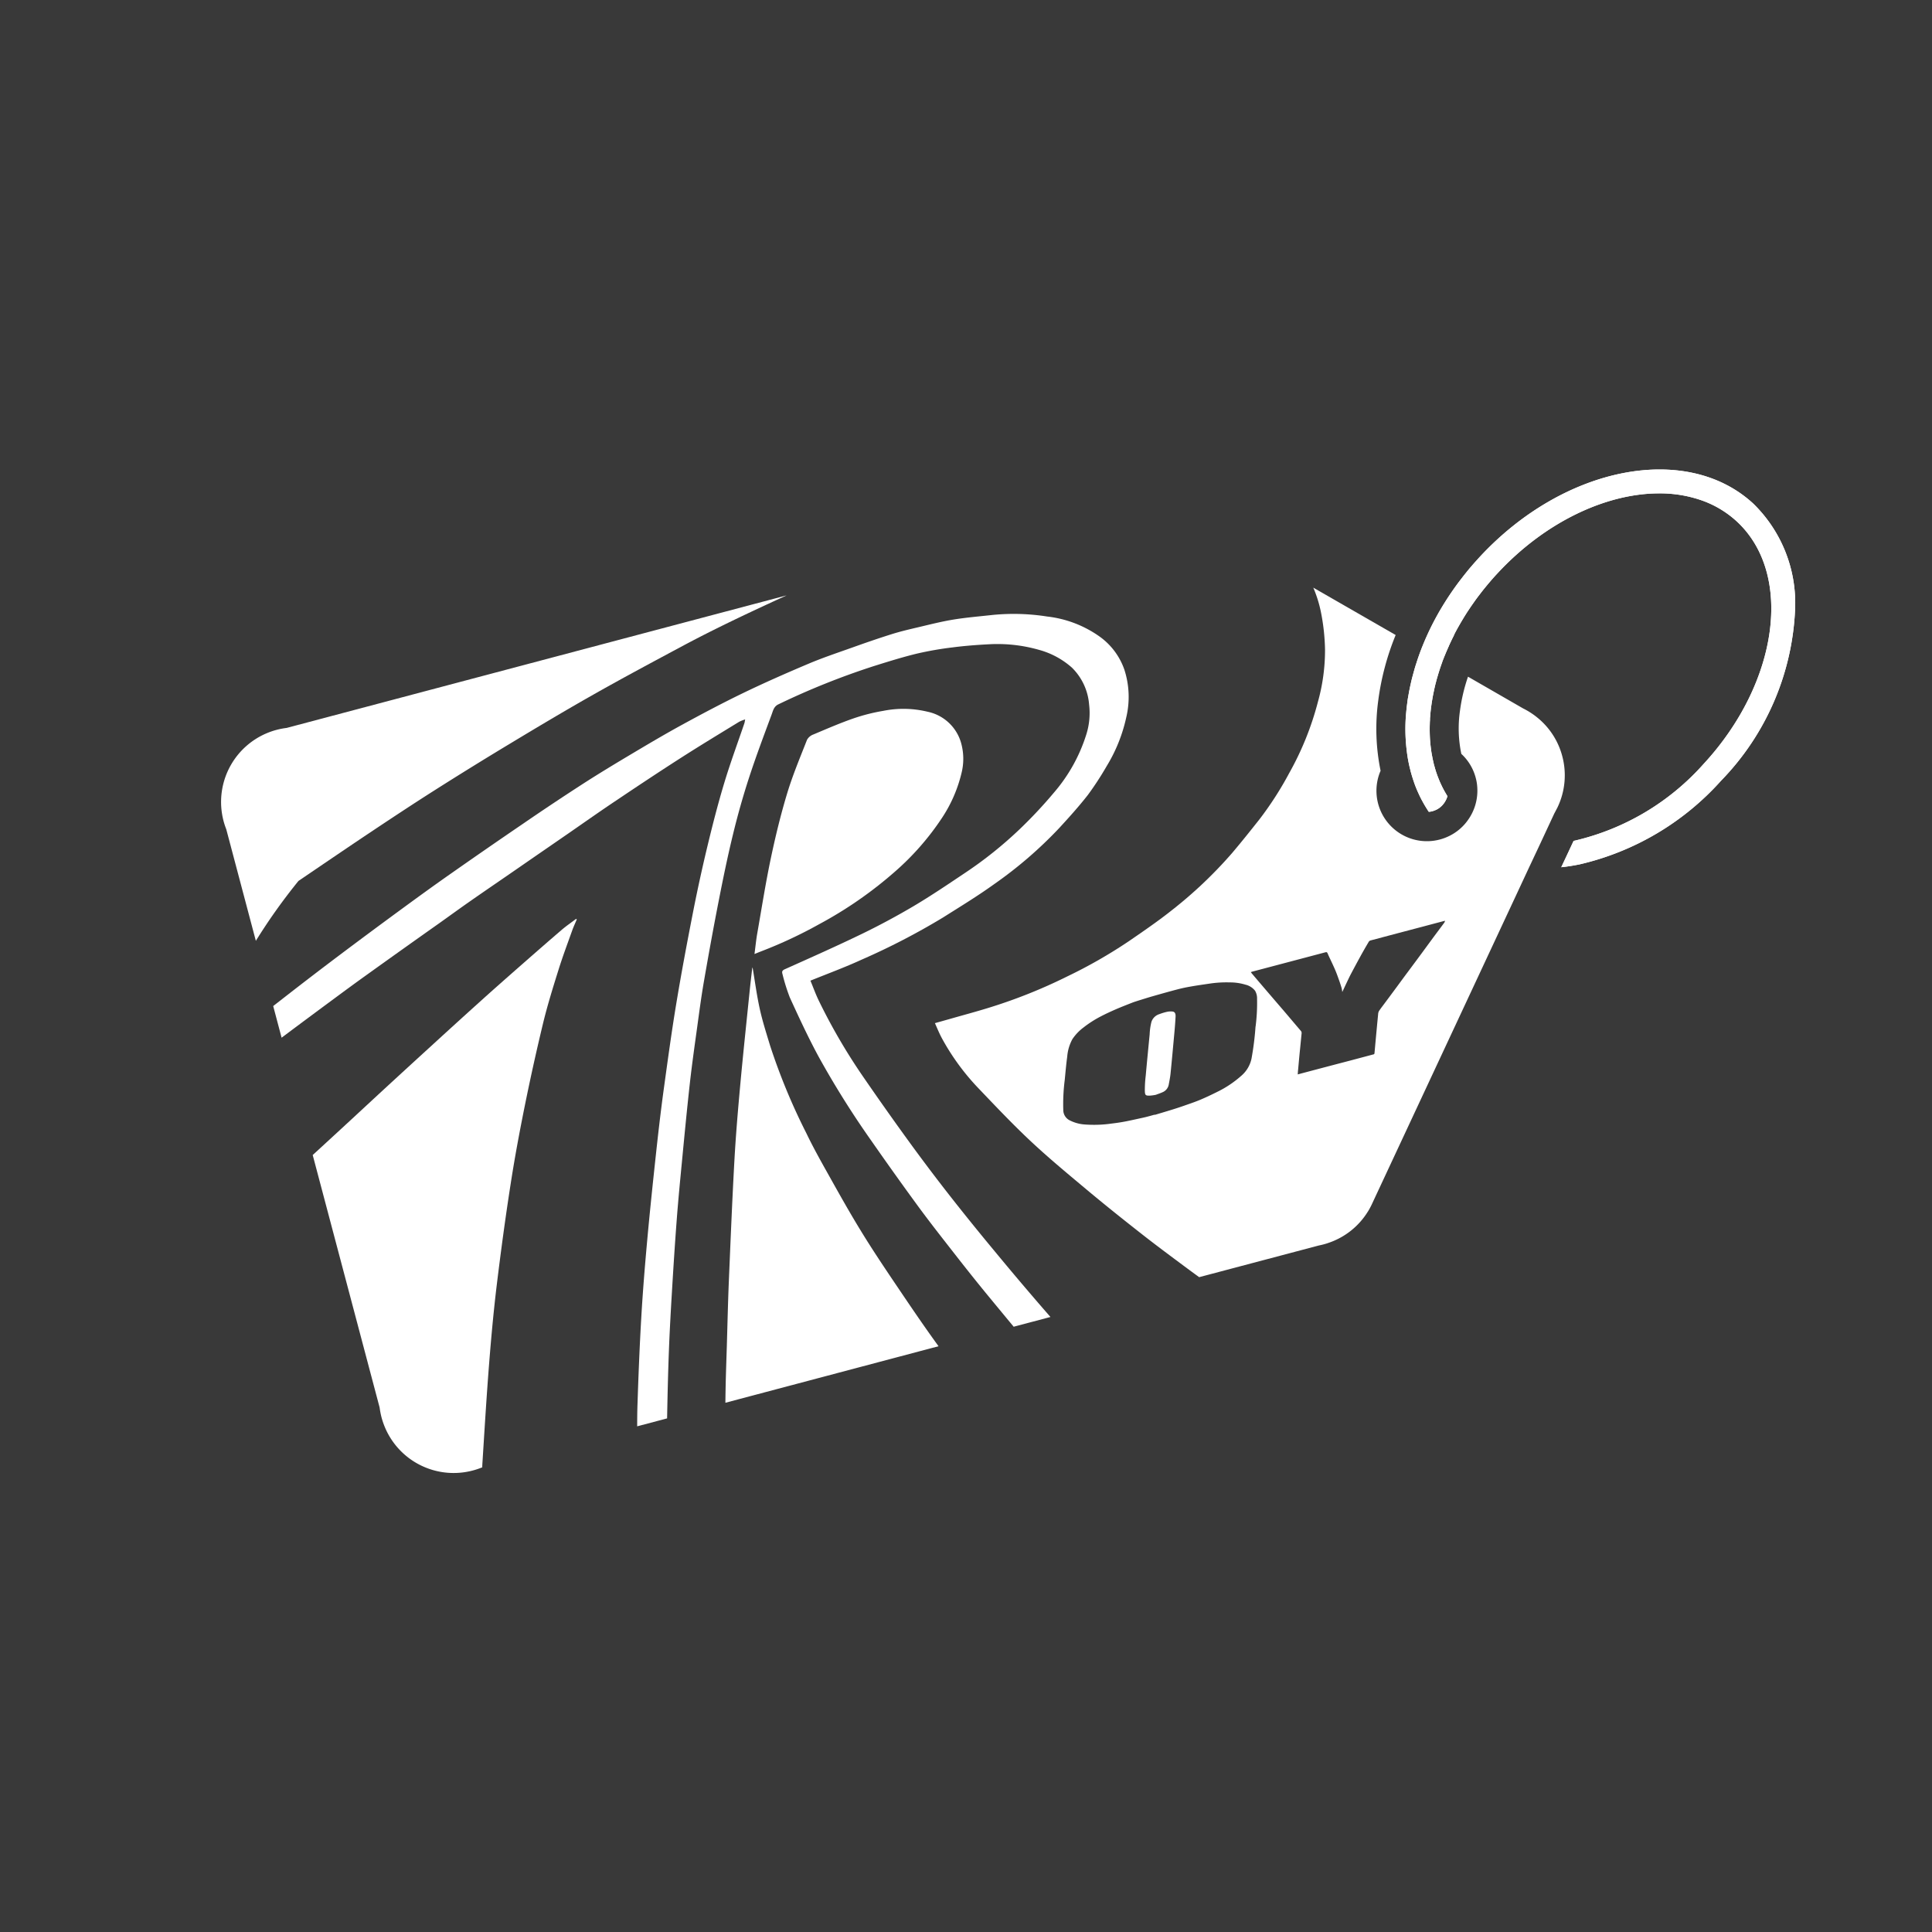 <svg xmlns="http://www.w3.org/2000/svg" width="155" height="155" viewBox="0 0 155 155">
  <rect x="0" y="0" width="155" height="155" fill="#333333" stroke="none"/>
  <g id="default-product-image" transform="translate(-303 -135)">
    <rect id="Rectangle_206" data-name="Rectangle 206" width="155" height="155" transform="translate(303 135)" fill="#606060" opacity="0.15"/>
    <g id="Group_300" data-name="Group 300" transform="translate(320.738 172.665)">
      <path id="Path_254" data-name="Path 254" d="M491.061,765.79q-1.8-2.165-3.539-4.382-1.629-2.082-3.186-4.219-1.931-2.657-3.791-5.362A46.994,46.994,0,0,1,477,745.735c-.248-.515-.44-1.057-.658-1.578,1.419-.575,2.773-1.071,4.077-1.671a55.753,55.753,0,0,0,6.567-3.4c1.385-.875,2.789-1.729,4.118-2.687a33.521,33.521,0,0,0,5.188-4.475c.792-.861,1.578-1.732,2.3-2.655a24.471,24.471,0,0,0,1.513-2.317,12.68,12.68,0,0,0,1.574-3.913,7.1,7.1,0,0,0-.153-3.84,5.463,5.463,0,0,0-2.026-2.678,9.027,9.027,0,0,0-4.166-1.578,17.263,17.263,0,0,0-4.37-.127c-1.04.116-2.086.2-3.119.367-.967.156-1.919.4-2.873.625-.713.167-1.427.335-2.125.555-1.063.334-2.118.7-3.17,1.076-1.169.416-2.348.81-3.489,1.292-1.769.747-3.527,1.521-5.255,2.356-1.653.8-3.276,1.66-4.887,2.54-1.393.761-2.757,1.57-4.12,2.382-1.308.78-2.612,1.567-3.891,2.393-1.607,1.039-3.2,2.1-4.776,3.183q-2.881,1.962-5.735,3.964c-1.348.942-2.676,1.907-4,2.877q-2.437,1.785-4.854,3.6-2.149,1.616-4.273,3.268l-1.156.9.674,2.539q2.113-1.582,4.236-3.149c.855-.632,1.713-1.264,2.578-1.882q2.926-2.1,5.866-4.176c.815-.581,1.623-1.169,2.443-1.741,1.3-.908,2.614-1.8,3.922-2.706s2.631-1.814,3.946-2.723,2.6-1.819,3.923-2.7c1.7-1.143,3.408-2.276,5.133-3.382,1.539-.986,3.1-1.93,4.66-2.885a3.159,3.159,0,0,1,.484-.19c-.033.161-.039.23-.06.3-.543,1.595-1.129,3.177-1.615,4.788-.5,1.655-.93,3.333-1.335,5.012q-.636,2.638-1.16,5.3c-.486,2.484-.956,4.973-1.368,7.47-.385,2.331-.7,4.672-1.023,7.013-.23,1.706-.427,3.417-.611,5.13-.246,2.274-.484,4.551-.691,6.829-.183,2.016-.348,4.033-.466,6.054-.139,2.355-.232,4.716-.31,7.076-.02.579-.024,1.161-.024,1.74l2.4-.636c.033-1.778.074-3.556.141-5.335.06-1.6.15-3.207.246-4.809.116-1.938.239-3.875.387-5.809.118-1.558.269-3.115.419-4.669.2-2.09.4-4.18.632-6.264.169-1.513.384-3.021.592-4.529.169-1.227.329-2.458.543-3.678.373-2.153.762-4.3,1.184-6.447.35-1.785.716-3.569,1.148-5.335.368-1.516.792-3.023,1.273-4.5.559-1.722,1.2-3.415,1.829-5.115.109-.3.176-.632.541-.8a60,60,0,0,1,7.688-3.077c1.13-.353,2.26-.708,3.41-.987a26.661,26.661,0,0,1,2.864-.5c.961-.125,1.931-.2,2.9-.25a12.125,12.125,0,0,1,4.054.45,6.552,6.552,0,0,1,2.629,1.425,4.659,4.659,0,0,1,1.377,2.963,5.709,5.709,0,0,1-.245,2.459,13.135,13.135,0,0,1-2.556,4.578,36.76,36.76,0,0,1-2.762,2.952,32.2,32.2,0,0,1-4.415,3.53c-1.344.9-2.687,1.809-4.076,2.634-1.354.8-2.745,1.549-4.16,2.236-2.039.987-4.11,1.907-6.177,2.833-.23.1-.27.193-.21.394a15.375,15.375,0,0,0,.586,1.874c.723,1.582,1.456,3.165,2.283,4.7a72.452,72.452,0,0,0,4.3,6.859q1.859,2.669,3.782,5.294c1,1.359,2.05,2.685,3.088,4.016q1.12,1.434,2.272,2.844,1.118,1.357,2.238,2.709l2.951-.782-.523-.6Q493.032,768.18,491.061,765.79Z" transform="translate(-429.061 -703.146)" fill="#fff"/>
      <path id="Path_255" data-name="Path 255" d="M457.049,824.727c.164-2.06.353-4.12.6-6.17.334-2.732.7-5.458,1.125-8.179.324-2.1.718-4.2,1.141-6.294q.671-3.31,1.461-6.591c.347-1.424.783-2.828,1.222-4.229.334-1.074.731-2.129,1.109-3.19.107-.3.245-.592.37-.891-.023-.01-.044-.023-.066-.033-.4.306-.822.592-1.2.923-1.111.951-2.211,1.917-3.312,2.882-1.035.91-2.072,1.822-3.095,2.745q-2.028,1.827-4.042,3.674-1.853,1.69-3.7,3.391c-1.144,1.054-2.283,2.116-3.429,3.171q-1.17,1.079-2.345,2.156l5.368,20.256a6.409,6.409,0,0,0,.155.8,6.323,6.323,0,0,0,.263.771,5.98,5.98,0,0,0,7.06,3.482,6.329,6.329,0,0,0,.756-.253c0-.138.009-.275.018-.41C456.677,830.063,456.838,827.393,457.049,824.727Z" transform="translate(-435.538 -753.092)" fill="#fff"/>
      <path id="Path_256" data-name="Path 256" d="M561.927,750.972a21.313,21.313,0,0,0,3.766-4.285,11.222,11.222,0,0,0,1.595-3.637,4.7,4.7,0,0,0-.052-2.488,3.544,3.544,0,0,0-2.671-2.438,8.223,8.223,0,0,0-3.54-.072,15.034,15.034,0,0,0-2.4.607c-1.089.378-2.151.84-3.215,1.288a.965.965,0,0,0-.514.427c-.559,1.427-1.157,2.85-1.6,4.317-.52,1.724-.945,3.479-1.315,5.241-.412,1.961-.723,3.946-1.069,5.92-.1.555-.153,1.116-.232,1.71.224-.09.389-.158.555-.222a36.049,36.049,0,0,0,4.642-2.174A32.423,32.423,0,0,0,561.927,750.972Z" transform="translate(-507.887 -718.689)" fill="#fff"/>
      <path id="Path_257" data-name="Path 257" d="M557.216,826.334c-.951-1.41-1.9-2.828-2.783-4.28-.911-1.486-1.76-3.008-2.611-4.529-.606-1.079-1.209-2.163-1.744-3.278a49.352,49.352,0,0,1-2.9-7.012c-.293-.972-.606-1.94-.824-2.929-.245-1.109-.392-2.241-.579-3.341a.635.635,0,0,0-.035.131c-.069.592-.139,1.189-.2,1.784-.254,2.495-.521,4.989-.75,7.486-.185,2.016-.357,4.035-.47,6.056-.18,3.246-.312,6.5-.449,9.746-.071,1.72-.109,3.44-.16,5.16-.035,1.153-.079,2.306-.1,3.461q-.011.551-.016,1.107l17.1-4.535c-.025-.033-.048-.066-.072-.1C559.452,829.649,558.334,827.99,557.216,826.334Z" transform="translate(-503.136 -761.021)" fill="#fff"/>
      <path id="Path_258" data-name="Path 258" d="M648.126,811.725a1.377,1.377,0,0,0-.411.023,4.338,4.338,0,0,0-.63.19.967.967,0,0,0-.629.617,4.788,4.788,0,0,0-.143,1c-.108,1.109-.216,2.217-.317,3.327a9.762,9.762,0,0,0-.07,1.209c.012.348.055.387.388.384a3.825,3.825,0,0,0,.49-.066c.184-.07.367-.127.54-.207a.822.822,0,0,0,.5-.616c.055-.3.115-.592.145-.891.11-1.1.211-2.21.311-3.316.038-.418.071-.837.092-1.256C648.4,811.863,648.319,811.74,648.126,811.725Z" transform="translate(-571.816 -768.239)" fill="#fff"/>
      <path id="Path_259" data-name="Path 259" d="M432.3,729.368c1.757-1.171,3.518-2.34,5.3-3.472q3.031-1.925,6.107-3.778c2.222-1.34,4.449-2.671,6.706-3.946,2.4-1.359,4.838-2.66,7.273-3.963,1.25-.667,2.515-1.3,3.79-1.919,1.472-.711,2.958-1.4,4.443-2.079l-40.111,10.633A5.959,5.959,0,0,0,425,721a5.756,5.756,0,0,0-.782.266,5.984,5.984,0,0,0-3.611,6.373,6.4,6.4,0,0,0,.139.683,6.247,6.247,0,0,0,.218.66l2.371,8.944a46.446,46.446,0,0,1,3.42-4.806C428.6,731.868,430.446,730.608,432.3,729.368Z" transform="translate(-420.547 -700.11)" fill="#fff"/>
      <path id="Path_260" data-name="Path 260" d="M715.454,726.271a11.929,11.929,0,0,0,0,1.865A13.02,13.02,0,0,1,715.454,726.271Zm.276,3.68.109.486.035.035c-.054-.17-.1-.346-.144-.521Zm1.473-10.362-.769,2.25a19.273,19.273,0,0,1,.94-2.149Z" transform="translate(-618.455 -706.403)" fill="#fff"/>
      <path id="Path_261" data-name="Path 261" d="M645.053,721.836a5.918,5.918,0,0,0-2-3.1,6.051,6.051,0,0,0-1.138-.734l-4.426-2.549a14.062,14.062,0,0,0-.649,2.766,9.96,9.96,0,0,0,.113,3.427,3.986,3.986,0,0,1,1.154,1.919,3.7,3.7,0,0,1,.128.816,4.03,4.03,0,0,1-.734,2.549,3.971,3.971,0,0,1-1.484,1.286A4.047,4.047,0,0,1,630.475,723a16.786,16.786,0,0,1-.19-5.611,21.034,21.034,0,0,1,1.4-5.28l-6.609-3.8a10.073,10.073,0,0,1,.592,1.861,16.807,16.807,0,0,1,.35,3.12,15.436,15.436,0,0,1-.575,4.2,23.93,23.93,0,0,1-2.3,5.7,26.949,26.949,0,0,1-2.4,3.726c-.723.913-1.447,1.822-2.2,2.708a34.892,34.892,0,0,1-4.756,4.519c-1.127.9-2.323,1.717-3.509,2.532a39.238,39.238,0,0,1-4.915,2.813,41.789,41.789,0,0,1-6.469,2.572c-.979.3-1.97.563-2.957.847l-1.217.342c.186.412.346.812.548,1.189a18.784,18.784,0,0,0,2.887,3.975c1.418,1.484,2.828,2.98,4.328,4.379s3.093,2.708,4.669,4.029c1.333,1.107,2.689,2.191,4.052,3.26,1.041.82,2.1,1.611,3.167,2.405.517.385,1.03.766,1.55,1.142l9.582-2.537c.132-.027.268-.058.4-.093s.263-.074.393-.121a5.924,5.924,0,0,0,3.163-2.518.04.04,0,0,0,.015-.019,6.392,6.392,0,0,0,.357-.684l0,0,11.493-24.618,1.041-2.234.894-1.9,1.111-2.386.051-.109.012-.019.23-.439.011-.023A5.956,5.956,0,0,0,645.053,721.836Zm-24.611,21.685a23.088,23.088,0,0,1-.322,2.572,2.488,2.488,0,0,1-.808,1.368,8.475,8.475,0,0,1-1.982,1.321c-.4.2-.8.389-1.212.567-.276.12-.559.226-.843.326-.424.148-.847.3-1.275.435-.548.175-1.1.334-1.644.5,0-.007,0-.013,0-.02-.291.078-.583.164-.874.23-.462.1-.929.206-1.395.3-.381.074-.766.136-1.151.179a9.969,9.969,0,0,1-2.176.081,3.118,3.118,0,0,1-1.271-.357.924.924,0,0,1-.47-.812,15.022,15.022,0,0,1,.116-2.4c.062-.625.113-1.249.2-1.874a3.487,3.487,0,0,1,.412-1.4,3.8,3.8,0,0,1,.894-.94,8.766,8.766,0,0,1,1.418-.905c.373-.194.754-.369,1.134-.536.458-.2.929-.381,1.391-.563.152-.058.3-.1.454-.152.385-.116.761-.241,1.146-.349.665-.19,1.325-.377,1.993-.552.346-.09.7-.167,1.052-.226.517-.093,1.038-.164,1.554-.241a8.968,8.968,0,0,1,1.585-.093,4.238,4.238,0,0,1,1.267.182,1.37,1.37,0,0,1,.766.482,1.188,1.188,0,0,1,.164.653,14.728,14.728,0,0,1-.118,2.226Zm15.15-8.342c-.287.393-.579.777-.87,1.17-.326.443-.649.886-.975,1.329-.349.474-.7.944-1.052,1.418-.3.4-.592.8-.886,1.2-.319.431-.637.862-.96,1.294-.164.225-.338.443-.493.672a.578.578,0,0,0-.078.268q-.151,1.562-.291,3.124c-.008.089-.058.1-.116.109-.579.156-1.158.307-1.733.462q-2.075.542-4.146,1.092a1.645,1.645,0,0,1-.164.043c.011-.152.019-.288.035-.424.051-.559.1-1.123.159-1.683.039-.392.078-.789.116-1.181a.256.256,0,0,0-.062-.206c-.47-.548-.933-1.1-1.4-1.647-.431-.5-.866-1.006-1.3-1.513-.412-.482-.828-.967-1.239-1.453a.988.988,0,0,1-.07-.1c.054-.019.1-.031.136-.043l5.832-1.542c.1-.027.144-.023.19.086.179.408.381.808.559,1.217.12.268.222.544.319.82.089.241.171.49.245.738a2.468,2.468,0,0,1,.054.323c.116-.245.214-.458.315-.672.12-.249.237-.505.365-.75.249-.47.5-.94.756-1.406.225-.412.458-.816.7-1.224a.26.26,0,0,1,.144-.089q2.1-.559,4.2-1.111c.536-.144,1.072-.284,1.609-.427.043-.012.081-.019.159-.039a.75.75,0,0,1-.056.141Z" transform="translate(-537.452 -698.829)" fill="#fff"/>
      <path id="Path_262" data-name="Path 262" d="M737.422,682.239c-5.342-4.946-15.192-3.034-21.957,4.27q-.367.4-.711.8c-.117.136-.23.272-.342.412s-.222.276-.329.416-.218.28-.323.42a24.2,24.2,0,0,0-1.442,2.17c-.089.148-.175.3-.256.447a21.792,21.792,0,0,0-1.1,2.273c-.047.113-.093.23-.14.342l-.058.152c-.07.182-.136.362-.2.544s-.124.365-.182.548-.116.365-.167.548-.1.365-.152.552c-.043.167-.086.334-.12.5-.047.2-.089.4-.128.6s-.066.369-.1.552-.054.369-.078.552c-.043.338-.074.672-.1,1a14.147,14.147,0,0,0,.023,2.23q.023.268.058.536c.015.14.035.276.058.416.008.055.016.113.027.171.054.3.116.594.19.882a1.482,1.482,0,0,0,.047.19c.035.128.07.253.109.377s.085.272.131.4c.016.054.035.109.054.16.1.276.21.544.334.808.039.086.078.171.12.253.051.1.1.206.156.3.116.222.245.439.377.649.051.081.1.164.159.245a1.528,1.528,0,0,0,.291-.047,2.236,2.236,0,0,0,.323-.124,1.646,1.646,0,0,0,.622-.54,1.8,1.8,0,0,0,.26-.544c-.066-.1-.128-.21-.19-.318a7.579,7.579,0,0,1-.362-.711c-.031-.058-.058-.124-.085-.19l-.058-.14c-.031-.074-.058-.148-.086-.221-.07-.187-.136-.377-.194-.571a1.353,1.353,0,0,1-.039-.131c-.039-.128-.074-.257-.1-.389-.039-.167-.078-.338-.109-.513-.023-.113-.043-.226-.062-.338-.023-.167-.047-.334-.066-.505-.019-.152-.031-.3-.043-.458a12.234,12.234,0,0,1-.023-1.317c0-.1.008-.206.016-.307,0-.078,0-.16.011-.241.008-.109.016-.218.027-.327.015-.147.031-.3.051-.447.035-.276.078-.548.128-.824.023-.136.051-.276.081-.416s.058-.272.089-.411a.153.153,0,0,1,.011-.039c.023-.109.051-.218.082-.329.031-.131.07-.268.109-.4s.078-.268.12-.4c.085-.272.175-.544.276-.815,0,0,0-.012,0-.016.144-.392.3-.781.478-1.17.062-.152.128-.3.2-.447.078-.171.164-.342.249-.509l.011-.024c0-.008.008-.012.011-.019.1-.205.21-.407.323-.61a.073.073,0,0,1,.012-.019c.113-.2.23-.4.349-.6.019-.031.035-.058.054-.089.12-.2.241-.393.369-.587.159-.241.323-.481.493-.719.12-.175.249-.349.381-.521s.276-.362.42-.54l.058-.07q.2-.25.408-.49c.194-.23.395-.455.606-.68,3.851-4.158,8.75-6.423,12.977-6.423a10.133,10.133,0,0,1,3.4.556,8.118,8.118,0,0,1,2.837,1.7c4.554,4.219,3.349,12.956-2.685,19.47a19.867,19.867,0,0,1-10.32,6.135c-.031.008-.062.012-.093.019l-.583,1.247-.408.866c.482-.051.975-.128,1.473-.23a21.848,21.848,0,0,0,11.353-6.718,20.989,20.989,0,0,0,5.937-13.821A11.151,11.151,0,0,0,737.422,682.239Z" transform="translate(-614.489 -679.49)" fill="#fff"/>
      <path id="Path_263" data-name="Path 263" d="M737.422,682.239c-5.342-4.946-15.192-3.034-21.957,4.27q-.367.4-.711.8c-.117.136-.23.272-.342.412s-.222.276-.329.416-.218.28-.323.42a24.2,24.2,0,0,0-1.442,2.17c-.089.148-.175.3-.256.447a21.792,21.792,0,0,0-1.1,2.273c-.047.113-.093.23-.14.342l-.058.152c-.07.182-.136.362-.2.544s-.124.365-.182.548c-.015.047-.031.089-.047.136-.043.136-.086.276-.12.412-.055.182-.1.365-.152.552-.043.167-.086.334-.12.5-.047.2-.089.4-.128.6s-.066.369-.1.552-.054.369-.078.552c-.043.338-.074.672-.1,1a14.147,14.147,0,0,0,.023,2.23q.023.268.058.536c.015.14.035.276.058.416.008.055.016.113.027.171.051.3.113.594.19.882a1.482,1.482,0,0,0,.047.19c.035.128.07.253.109.377s.085.272.131.4c.016.054.035.109.054.16.1.276.21.544.334.808.039.086.078.171.12.253.051.1.1.205.156.3.116.221.245.439.377.649.051.081.1.164.159.245a1.528,1.528,0,0,0,.291-.047,2.279,2.279,0,0,0,.323-.124,1.643,1.643,0,0,0,.622-.54,1.8,1.8,0,0,0,.26-.544c-.066-.1-.128-.21-.19-.318a7.624,7.624,0,0,1-.362-.711c-.031-.062-.058-.124-.085-.19l-.058-.14c-.027-.074-.058-.148-.086-.221-.07-.187-.136-.377-.194-.571a1.323,1.323,0,0,1-.039-.132c-.039-.128-.074-.256-.1-.389-.039-.167-.078-.338-.109-.513-.023-.113-.043-.225-.062-.338-.023-.167-.047-.334-.066-.505-.019-.152-.031-.3-.043-.458a12.309,12.309,0,0,1-.023-1.317c0-.1.008-.2.016-.307,0-.078,0-.16.011-.241.008-.109.016-.218.027-.327.015-.148.031-.3.051-.447.035-.276.078-.548.128-.824.023-.14.051-.276.081-.416s.058-.272.089-.412a.155.155,0,0,1,.011-.039c.023-.109.051-.218.082-.329.031-.131.07-.268.109-.4s.078-.268.12-.4c.085-.272.175-.544.276-.816,0,0,0-.012,0-.016.144-.392.3-.781.478-1.169.062-.148.128-.3.2-.447.078-.171.164-.338.249-.509l.011-.023c0-.008.008-.012.011-.019.1-.206.214-.408.323-.61a.085.085,0,0,1,.012-.019c.113-.2.23-.4.349-.6.019-.031.035-.058.054-.089.12-.2.241-.393.369-.587.159-.241.323-.482.493-.719.12-.175.249-.349.381-.521s.276-.362.42-.54l.058-.07q.2-.245.408-.49c.194-.23.395-.455.606-.68,3.851-4.158,8.75-6.423,12.977-6.423a10.132,10.132,0,0,1,3.4.556,8.118,8.118,0,0,1,2.837,1.7c4.554,4.219,3.349,12.956-2.685,19.47a19.87,19.87,0,0,1-10.32,6.135c-.031.008-.062.012-.093.019l-.583,1.247-.408.866c.482-.051.975-.128,1.473-.23a21.848,21.848,0,0,0,11.353-6.718,20.989,20.989,0,0,0,5.937-13.821A11.151,11.151,0,0,0,737.422,682.239Z" transform="translate(-614.489 -679.49)" fill="#fff"/>
    </g>
  </g>
</svg>
